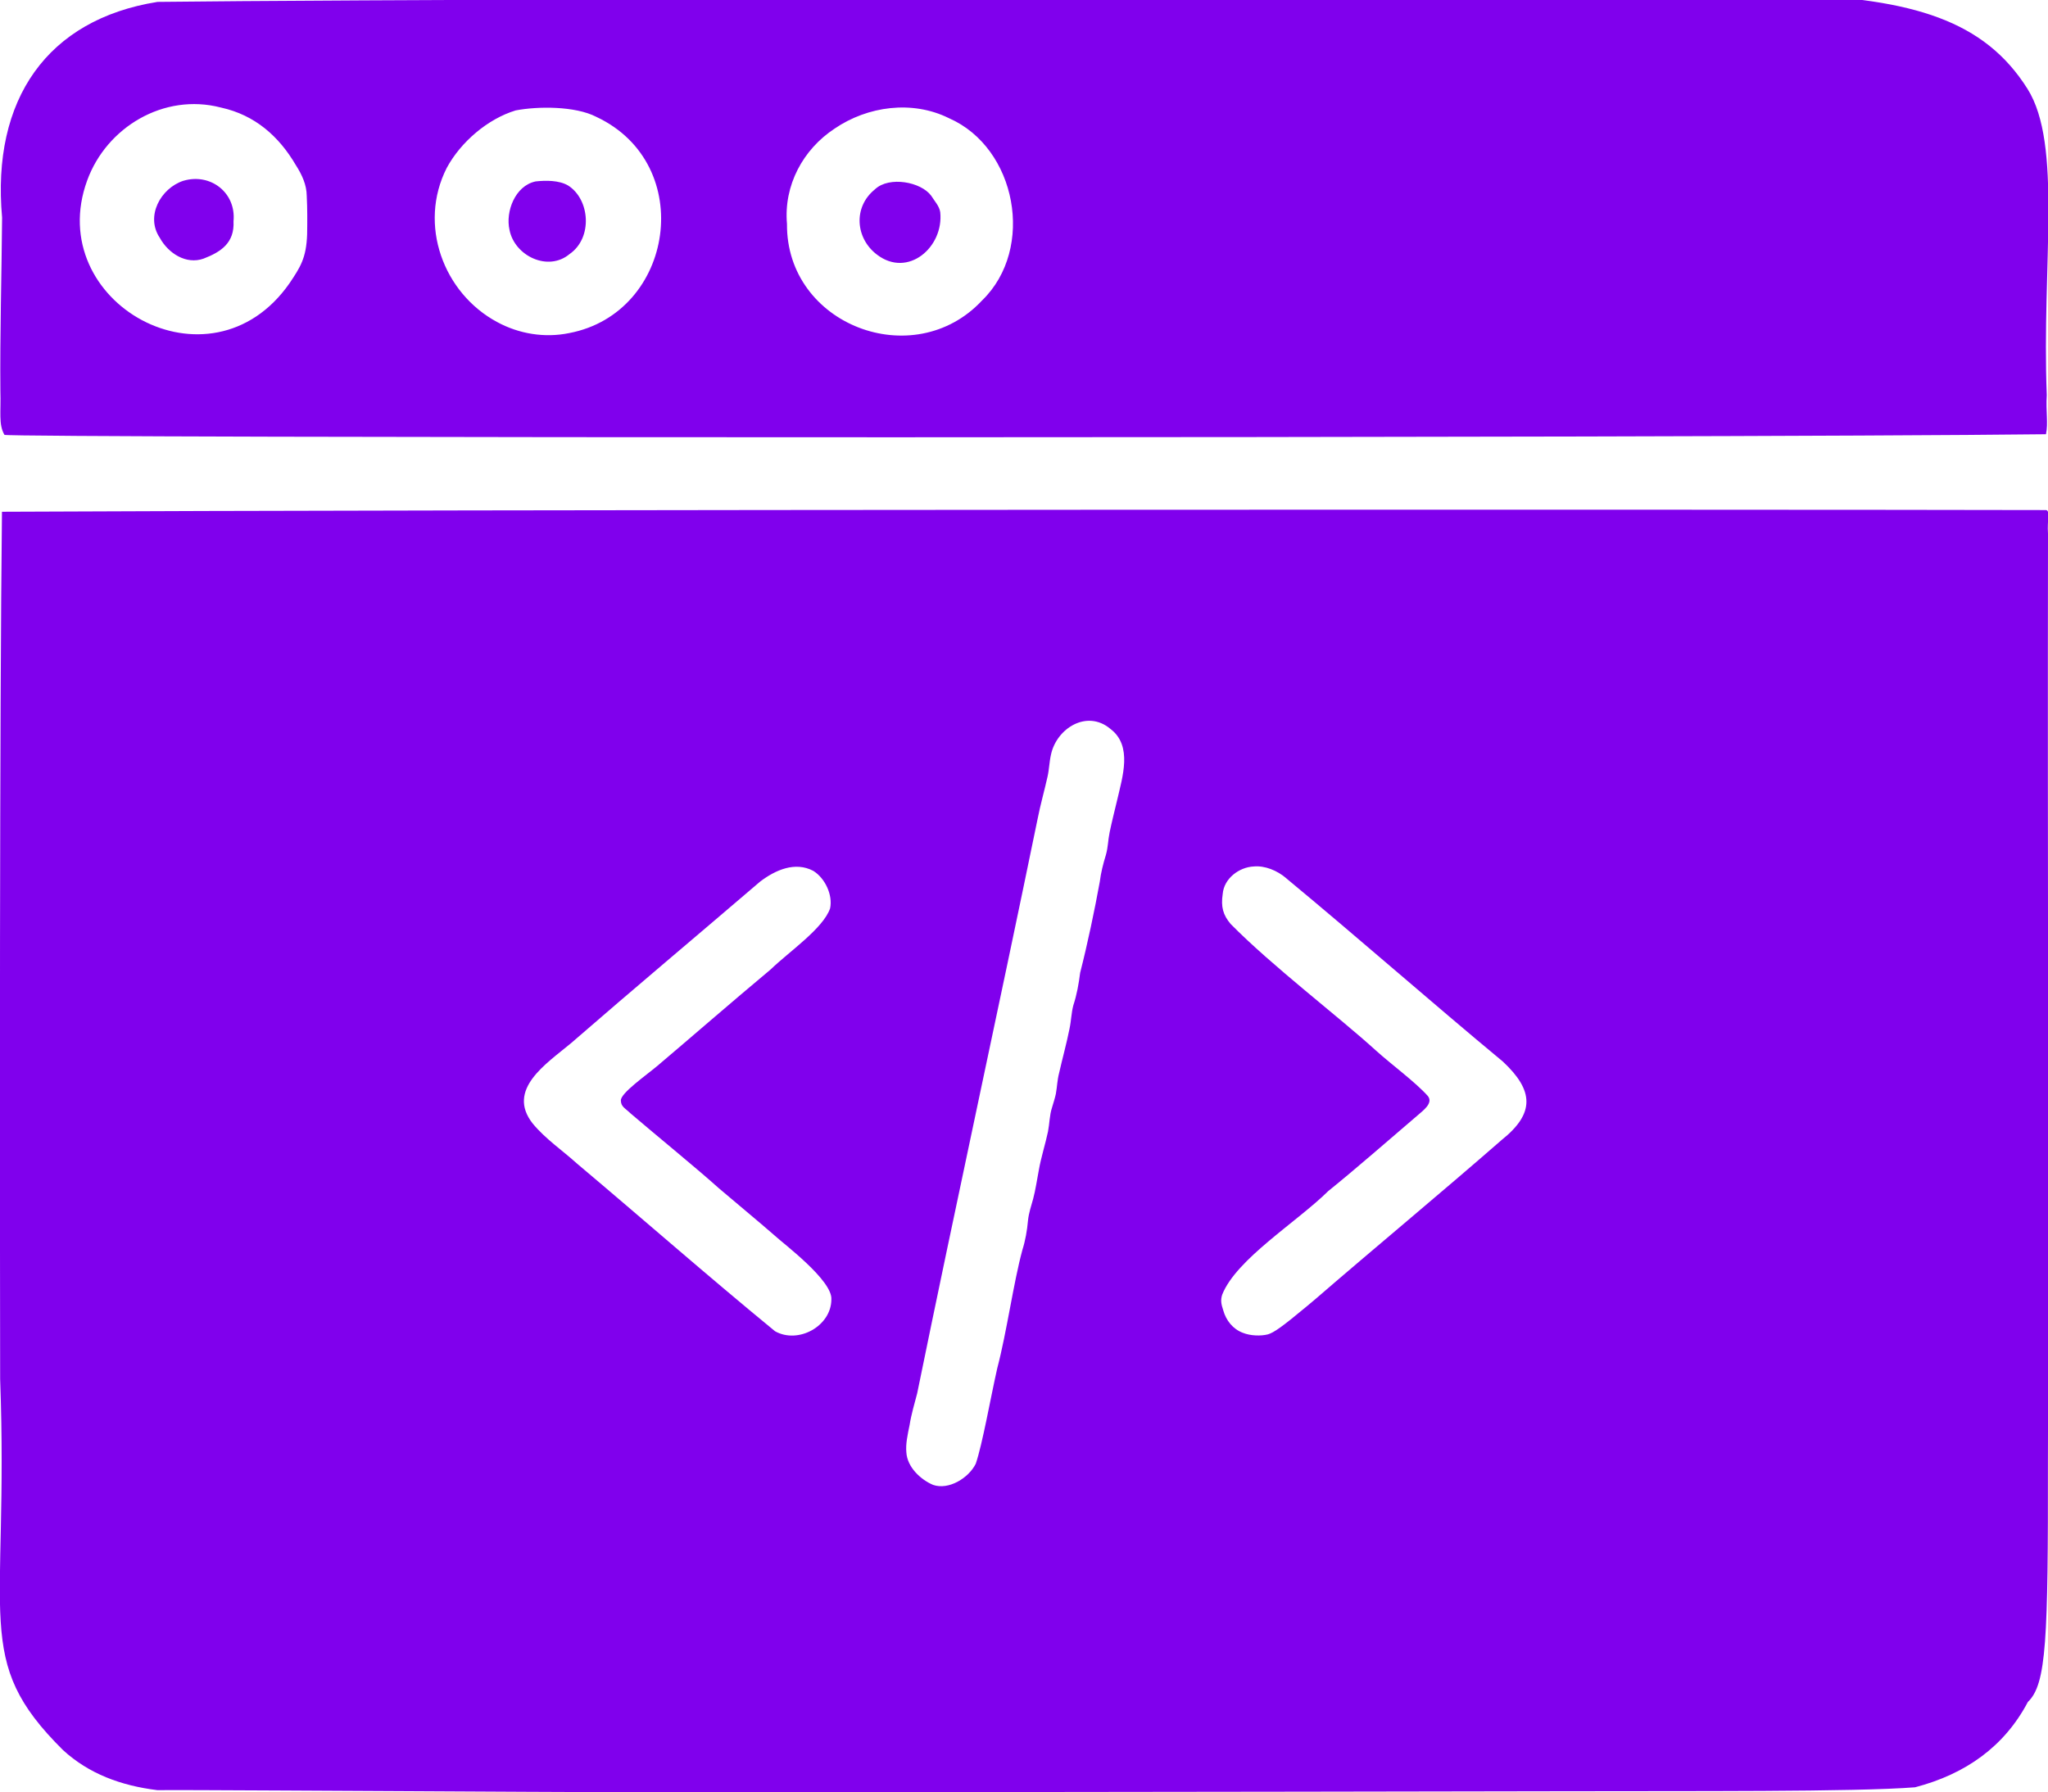 <svg version="1.1" id="Layer_1" xmlns="http://www.w3.org/2000/svg" x="0" y="0" viewBox="0 0 843 737.9" xml:space="preserve"><style>.st0{fill:#8000ED;}</style><path class="st0" d="M64.72.8C19.49 8.05-3.53 40.87.86 89.56c-.18 22.84-.91 48.32-.7 71.35.29 8.69-.84 13.79 1.67 18.12-.42 1.35 699.47 1.42 840.33-.25.99-4.58-.1-9.29.33-16.1-2.09-54.04 6.55-103.12-7.94-126.11C799-19.85 717.15 1.5 508.68-.11 401.29-.94 136.15-.08 64.84.78zm26.36 43.51c13.86 3.07 23.72 11.78 30.66 23.62 2.55 3.98 4.47 8.12 4.52 12.69.27 5.31.25 10.48.16 15.85-.34 9.84-2.84 13.58-7.25 20.15-32.69 46.8-101.57 7.77-83.29-42.31 7.97-21.91 31.54-36.12 54.99-30.05zm154.44 3.83c41.41 19.47 32.05 80.72-11.2 88.99-10.19 2.1-20.74.32-29.7-4.55-22.12-11.89-32.59-40.12-20.73-63.45 5.74-10.66 16.86-20.18 28.36-23.67 9.19-1.76 24.44-1.82 33.09 2.59zm145.15.55c27.73 12.16 35.58 53.62 13.6 74.98-28.14 30.2-80.69 10.08-80.33-31.48-1.4-15.82 6.55-30.67 19.65-39.27 13.57-9.23 31.86-11.73 46.9-4.32z"/><path class="st0" d="M75.4 74.45c-9.31 3.11-15.59 14.6-9.63 23.45 3.5 6.39 10.83 11.13 18.02 8.58 7.23-2.78 12.78-6.5 12.33-15.39 1.13-11.76-9.46-19.91-20.53-16.69zm144.92.28c-8.21 1.8-12.34 12.29-10.59 19.96 2.1 10.67 15.86 17.31 24.7 9.92 9.66-6.65 8.42-22.58-.63-28.26-3.75-2.18-9.21-2.1-13.3-1.66zm139.78 3.26c-9.01 7.3-7.96 20.13.85 26.82 12.79 9.83 27.61-3.11 26.07-17.47-.37-2.52-2.36-4.56-3.71-6.75-4.25-5.75-17.24-8.11-23.06-2.74zM.81 210.72C-.16 293.95-.11 480.03.06 567.8c3.63 99.75-11.65 115.52 25.87 152.73 10.63 9.75 23.86 14.67 38.86 16.5 21.9-.29 266.09 1.87 358.01.77 73.73-.09 150.11-.17 220.35-.32 51.4-.14 120.8.31 145.14-1.63 20.88-5.47 36.77-16.82 46.43-35.14 7.71-7.33 8.32-25.8 8.25-99.21.38-98.5-.2-249.69.03-381.76-.4-5.7.98-9.56-.84-9.74-121.98-.28-658.1-.26-841.33.7zm456.29 89.41c9.17 6.94 4.93 19.76 2.7 29.47-1.03 4.25-2.25 9.19-3.04 13.02-.73 3.53-.61 6-1.54 9.33-1.12 3.64-2.07 7.35-2.53 11.11-2.1 11.54-5.05 25.63-8.07 37.41-.62 4.74-1.35 8.97-2.82 13.46-.88 3.44-.82 6.14-1.59 9.73-1.1 5.62-3.08 12.84-4.24 18.05-.81 3.12-.79 5.44-1.35 8.61-.39 1.9-1.04 3.79-1.58 5.66-1.06 3.28-1.01 6.57-1.66 9.9-.97 4.71-2.92 10.86-3.76 15.79-.86 4.48-1.32 8.02-2.36 11.95-.74 2.68-1.8 5.79-2.11 8.85-.36 4.09-1.08 8.26-2.31 12.14-3.67 13.5-6.44 33.89-10.35 48.73-2.82 12.5-6.05 31.07-8.84 39.29-2.88 5.85-11.11 10.98-17.6 8.71-5.15-2.19-10.6-7.32-10.97-13.35-.33-3.5.49-7.2 1.33-11.28.7-4.4 2.02-8.85 3.12-13.04 15.88-77.7 33.42-157.9 49.56-236.45 1.13-5.83 2.82-11.69 4.09-17.42.7-3.05.71-5.99 1.45-9.23 2.37-10.73 14.73-18.49 24.32-10.57zm-122.2 58.51c4.73 2.99 7.95 9.85 6.79 15.34-2.83 8.31-16.99 17.9-24.51 25.19-15.96 13.32-34.17 29.17-46.68 39.74-4.74 3.97-15.15 11.25-14.94 14.21.05 2.59 1.79 3.13 3.95 5.25 11.03 9.44 27.19 22.58 36.43 30.89 7.12 6.07 16.06 13.44 22.83 19.35 3.68 3.42 24.05 18.62 23.44 26.46-.1 10.95-13.64 18.39-23.18 13.03-28.57-23.46-53.13-45.12-81.59-69.09-5.9-5.36-12.81-9.97-18.15-16.41-11.06-14.04 5.69-24.69 15.73-33.08 26.58-23.09 52.54-44.85 77.89-66.57 6.3-4.78 14.39-8.34 21.85-4.4zm194.65 3.05c29.93 24.78 59.29 50.68 89.09 75.4 12.68 11.87 13.28 21.23-.53 32.25-24.06 21.05-52.49 44.6-76.75 65.59-1.08.9-2.38 2-3.52 2.95-10.22 8.53-13.5 10.75-15.91 11.49-2.84.74-7.16.66-10.35-.63-4.12-1.55-6.92-5.12-8.07-9.27-.86-2.59-1.15-4.17-.43-6.44 5.77-14.62 30.74-29.89 43.67-42.66 11.5-9.27 25.31-21.38 36.81-31.2 2.1-1.87 6.52-4.95 4.19-7.9-5.13-5.77-15.13-13.08-21.44-18.8-15.45-14.05-42.61-34.66-59.75-52.05-3.14-3.72-4.06-7.07-3.27-12.35.51-6.39 6.78-11.06 12.78-11.33 4.55-.43 9.65 1.66 13.33 4.8z"/></svg>
